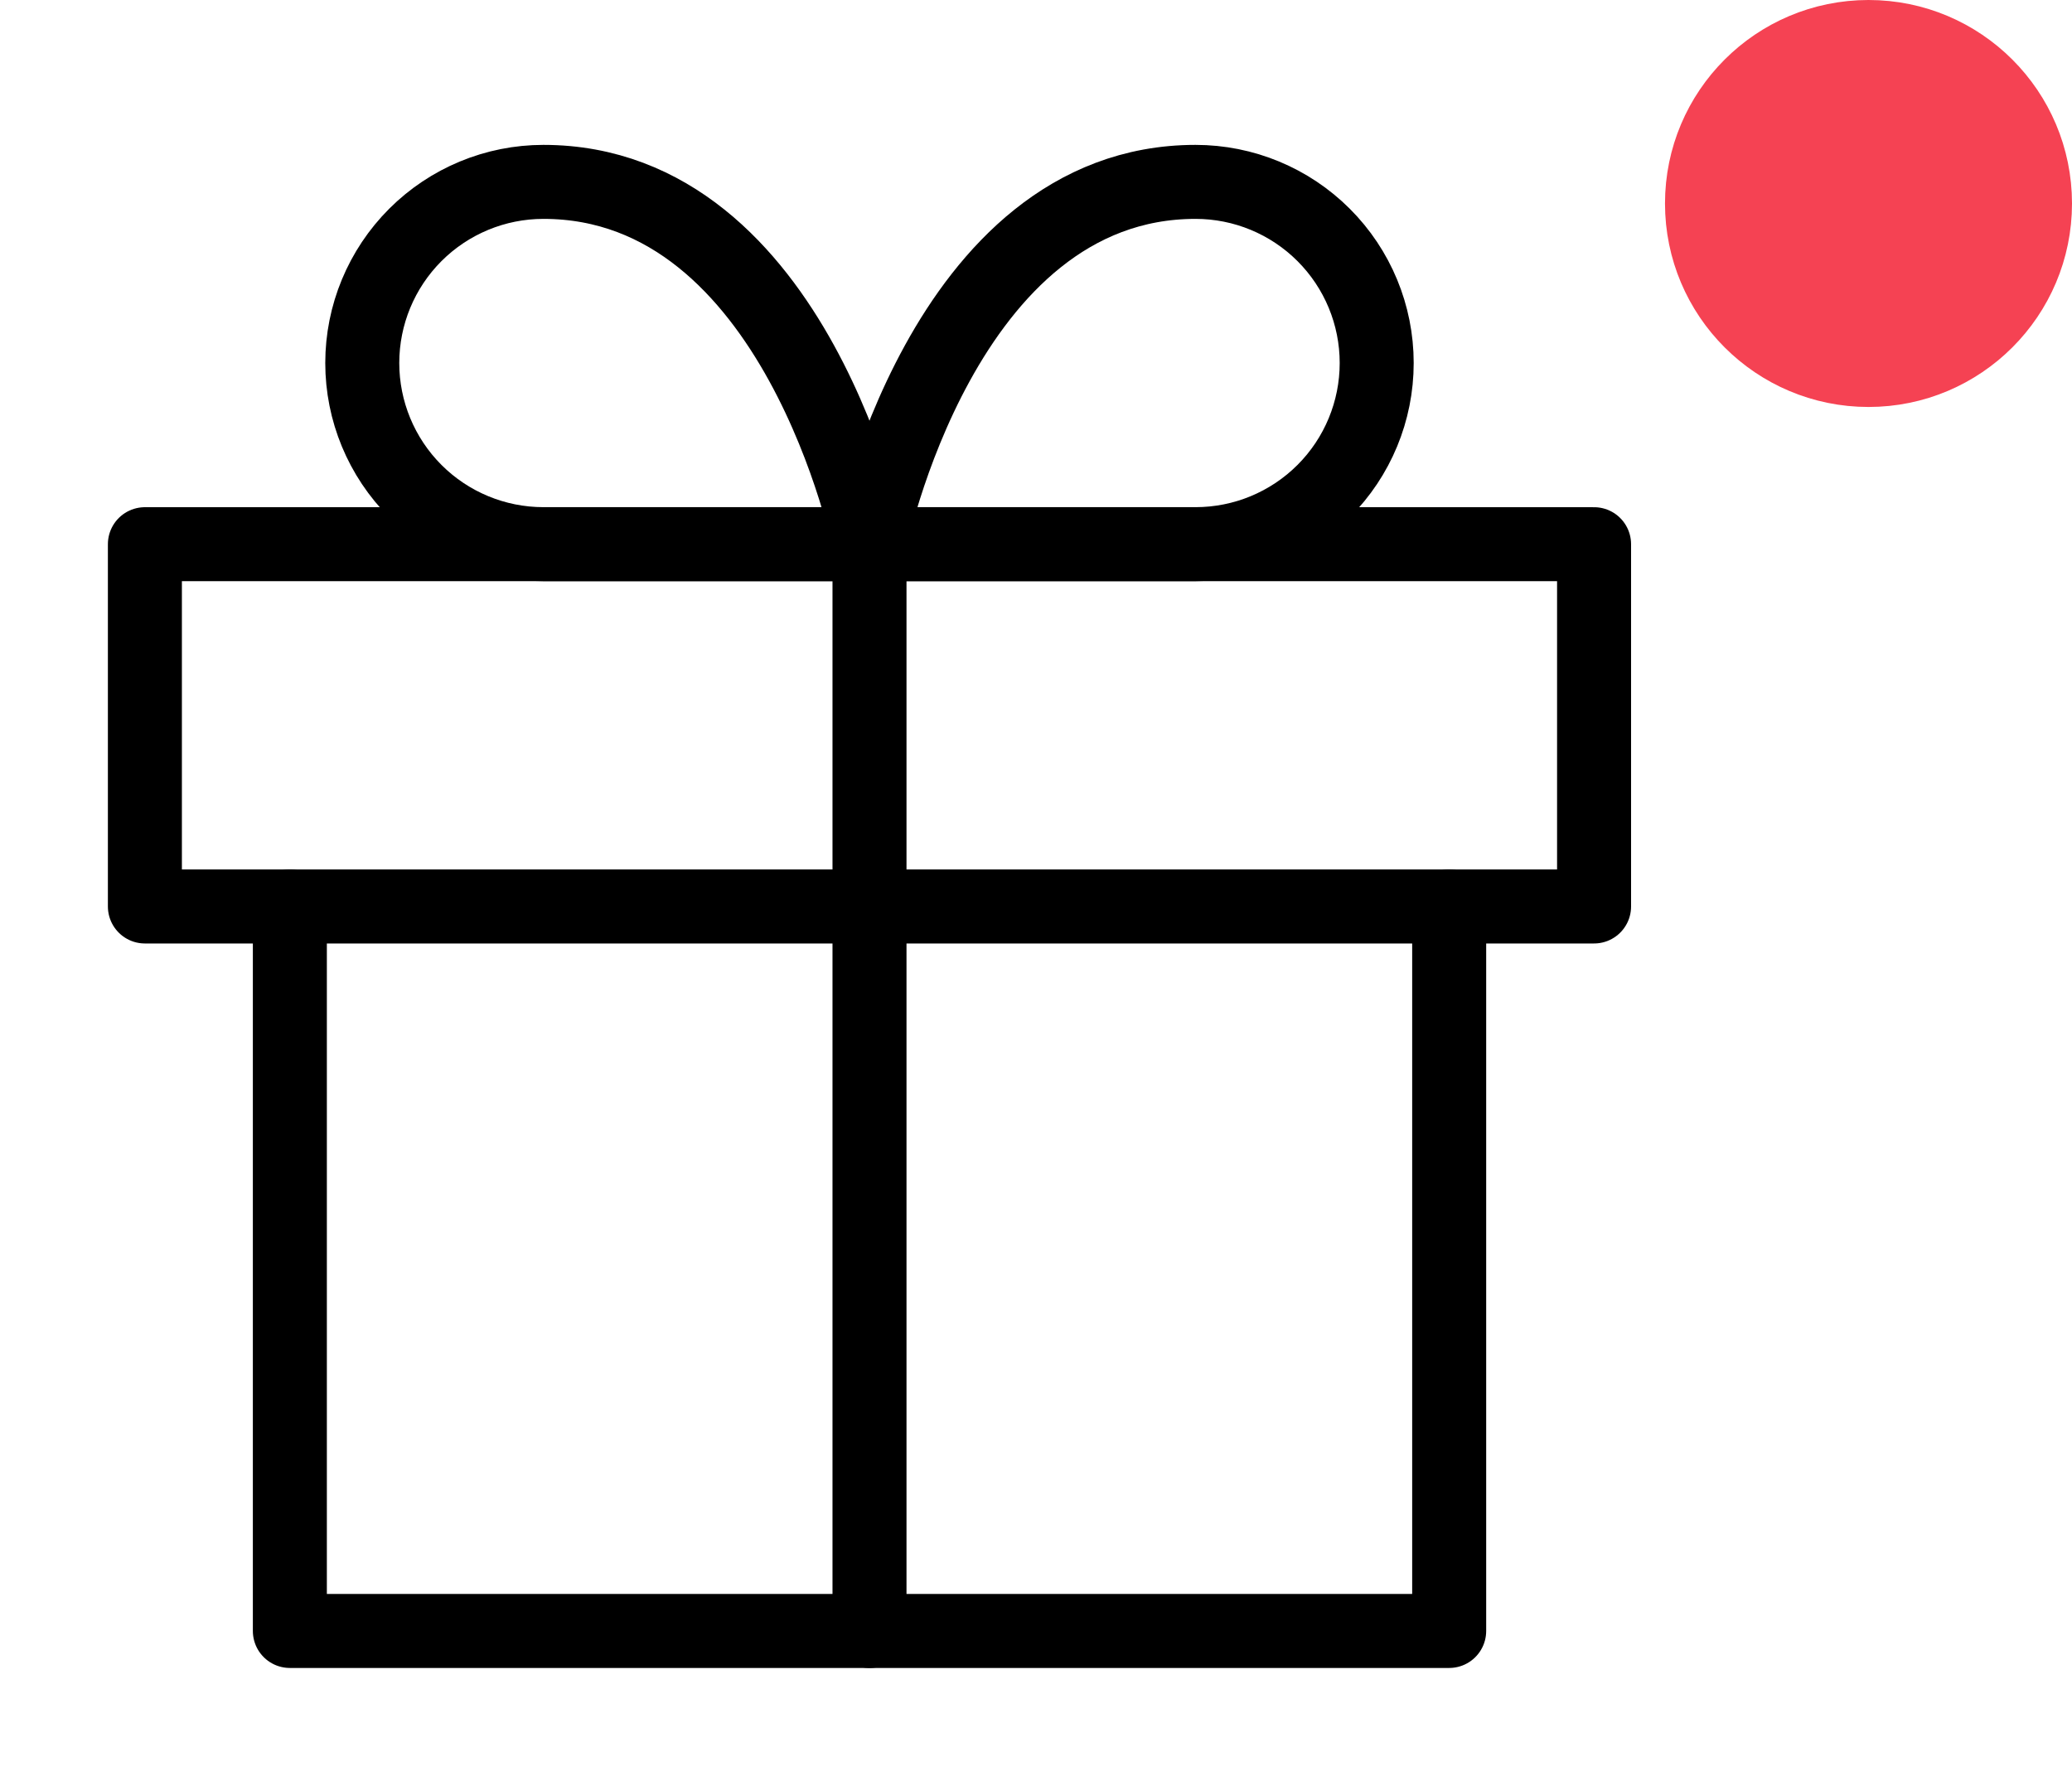 <svg width="56" height="48" viewBox="0 0 56 48" fill="none" xmlns="http://www.w3.org/2000/svg">
<path d="M50.5 10C52.985 10 55 7.985 55 5.5C55 3.015 52.985 1 50.5 1C48.015 1 46 3.015 46 5.5C46 7.985 48.015 10 50.5 10Z" fill="#F54253" stroke="#F54253" stroke-width="2" stroke-linecap="round" stroke-linejoin="round"/>
<path d="M39.167 24.5V44.083H7.834V24.5" stroke="black" stroke-width="2" stroke-linecap="round" stroke-linejoin="round"/>
<path d="M43.083 14.709H3.916V24.501H43.083V14.709Z" stroke="black" stroke-width="2" stroke-linecap="round" stroke-linejoin="round"/>
<path d="M23.5 44.084V14.709" stroke="black" stroke-width="2" stroke-linecap="round" stroke-linejoin="round"/>
<path d="M23.499 14.708H14.687C13.388 14.708 12.143 14.192 11.225 13.274C10.307 12.356 9.791 11.11 9.791 9.812C9.791 8.513 10.307 7.268 11.225 6.35C12.143 5.432 13.388 4.916 14.687 4.916C21.541 4.916 23.499 14.708 23.499 14.708Z" stroke="black" stroke-width="2" stroke-linecap="round" stroke-linejoin="round"/>
<path d="M23.5 14.708H32.312C33.611 14.708 34.856 14.192 35.774 13.274C36.693 12.356 37.208 11.11 37.208 9.812C37.208 8.513 36.693 7.268 35.774 6.35C34.856 5.432 33.611 4.916 32.312 4.916C25.458 4.916 23.5 14.708 23.5 14.708Z" stroke="black" stroke-width="2" stroke-linecap="round" stroke-linejoin="round"/>
</svg>
